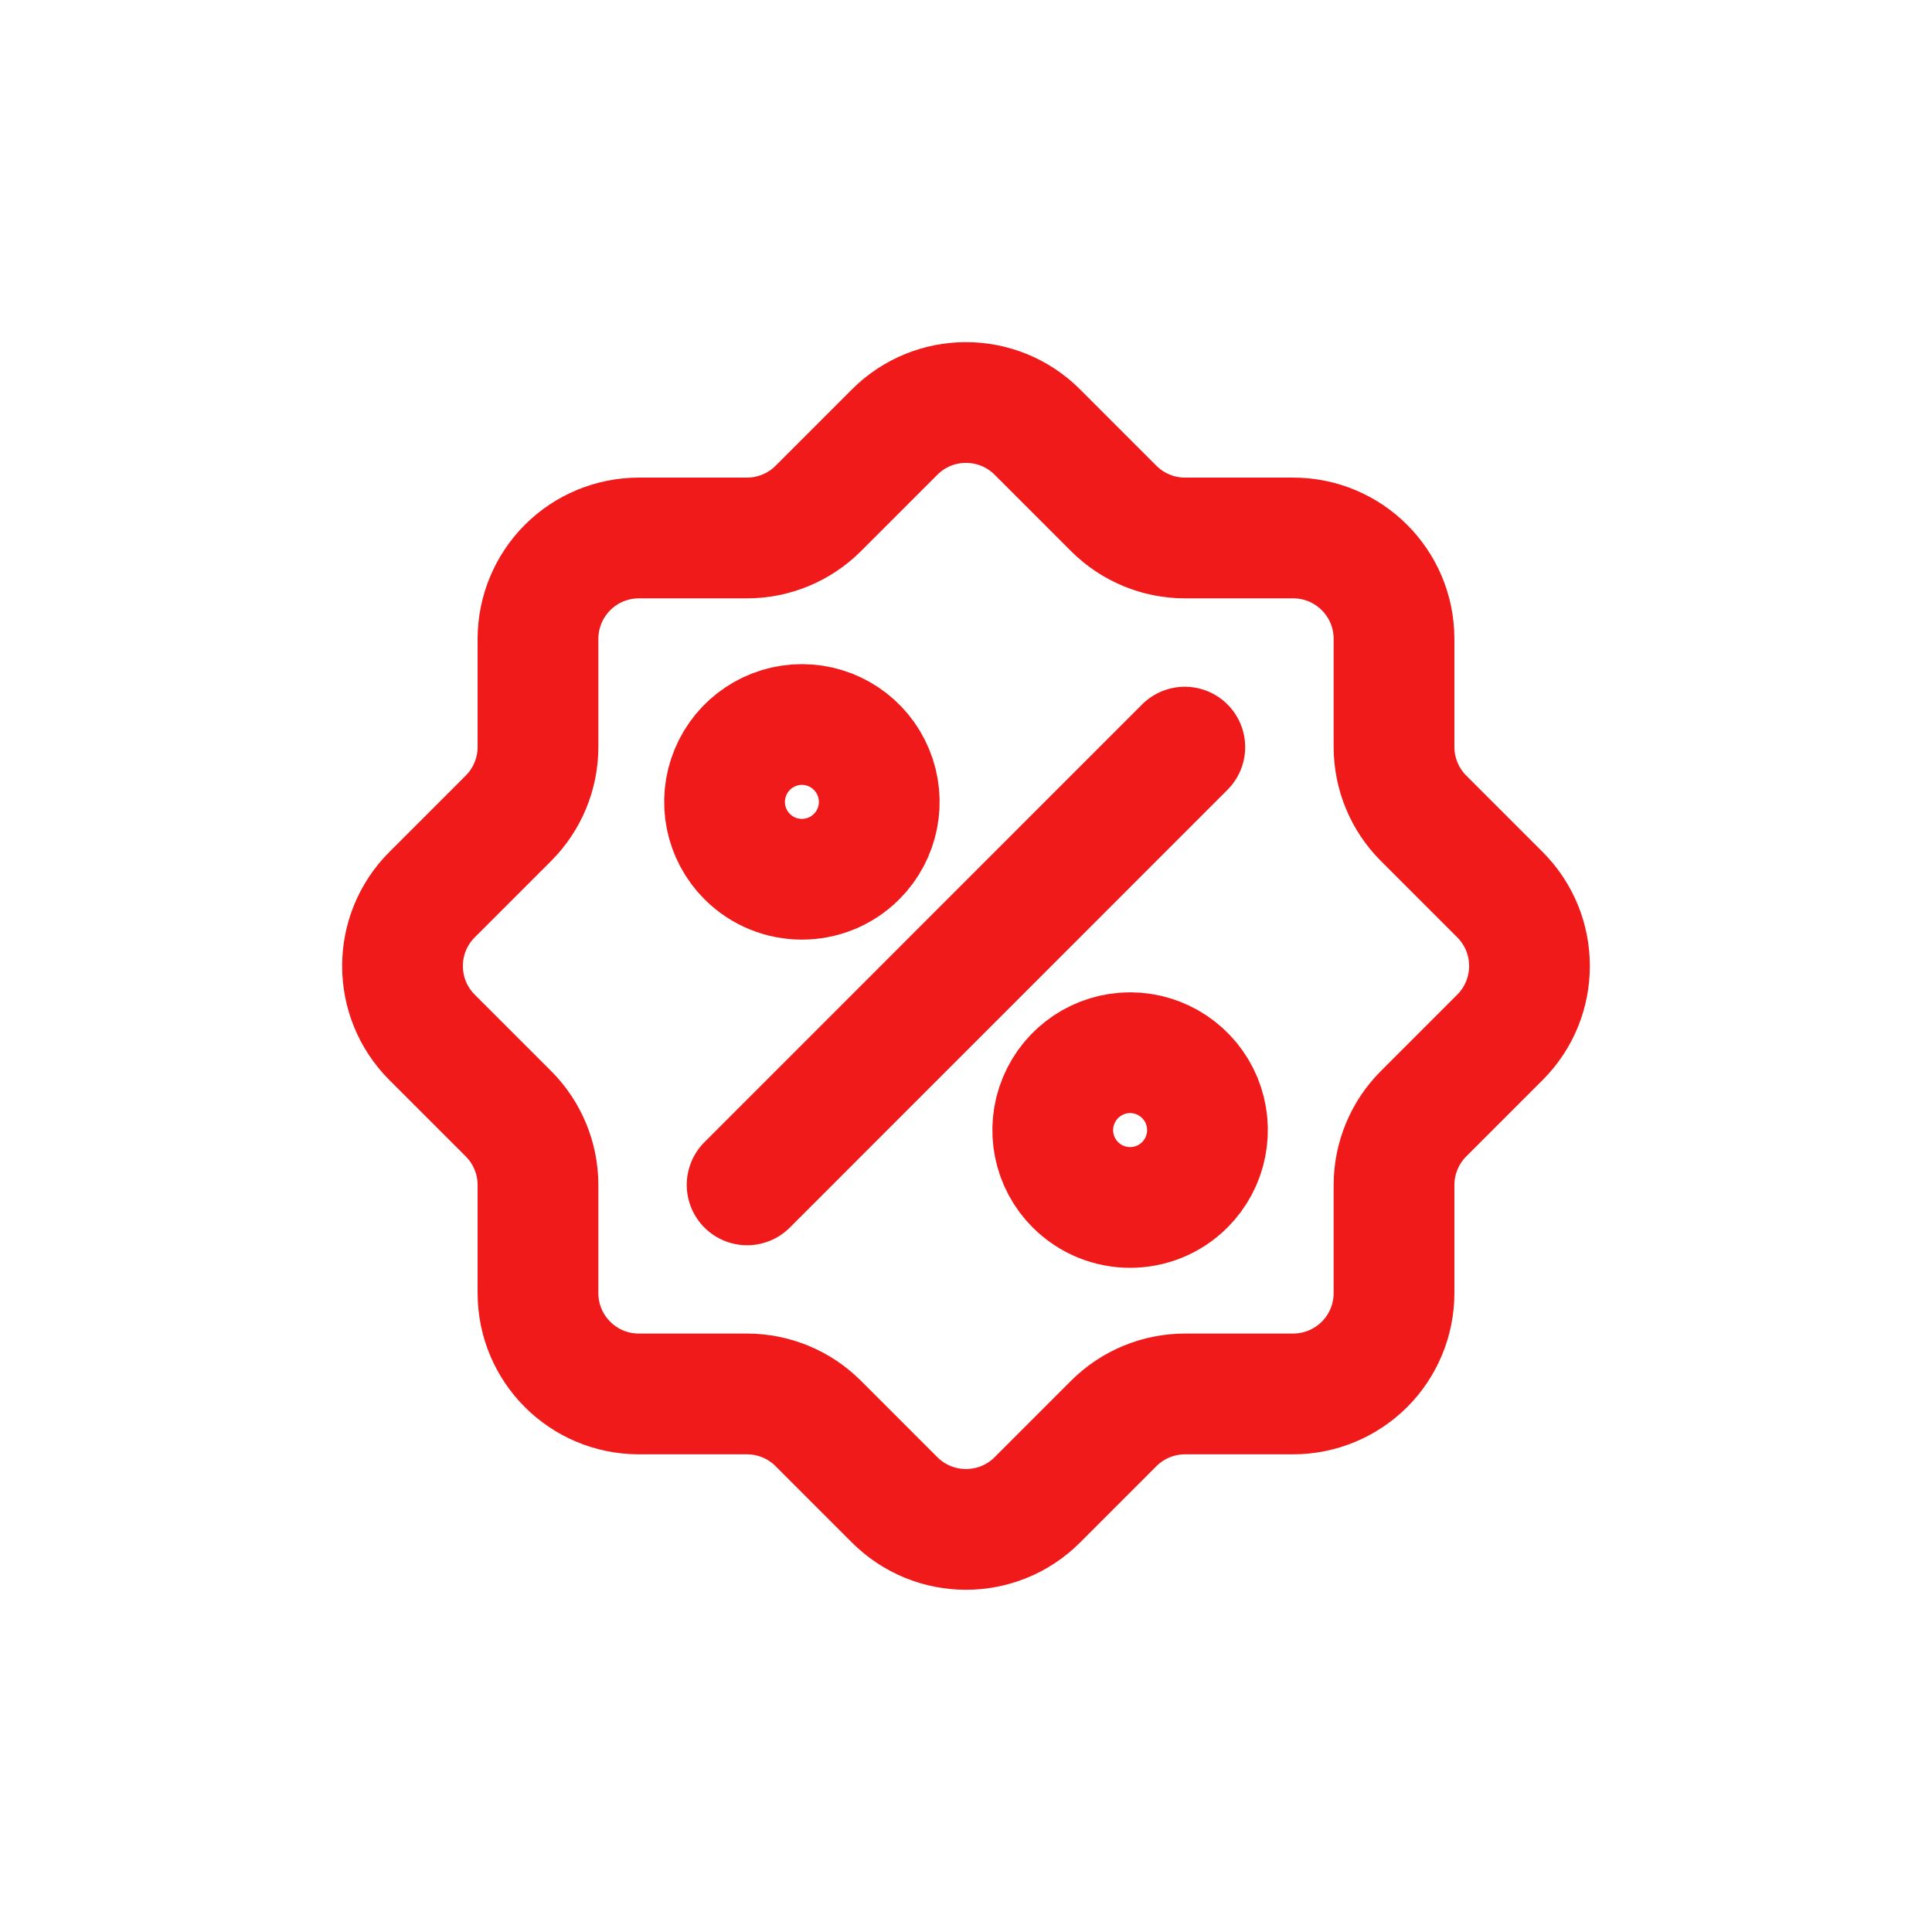 <svg width="24" height="24" viewBox="0 0 24 24" fill="none" xmlns="http://www.w3.org/2000/svg">
<path fill-rule="evenodd" clip-rule="evenodd" d="M17.317 16.063V14.721C17.317 14.389 17.449 14.07 17.684 13.835L18.633 12.886C19.122 12.397 19.122 11.603 18.633 11.114L17.684 10.165C17.449 9.93 17.317 9.611 17.317 9.279V7.936C17.317 7.244 16.756 6.683 16.064 6.683H14.721C14.389 6.683 14.07 6.551 13.835 6.316L12.886 5.367C12.397 4.878 11.603 4.878 11.114 5.367L10.165 6.316C9.93 6.551 9.611 6.683 9.279 6.683H7.936C7.604 6.683 7.285 6.815 7.05 7.05C6.815 7.286 6.683 7.604 6.683 7.937V9.279C6.683 9.611 6.551 9.93 6.316 10.165L5.367 11.114C4.878 11.603 4.878 12.397 5.367 12.886L6.316 13.835C6.551 14.07 6.683 14.389 6.683 14.721V16.063C6.683 16.755 7.244 17.316 7.936 17.316H9.279C9.611 17.316 9.93 17.448 10.165 17.683L11.114 18.632C11.603 19.121 12.397 19.121 12.886 18.632L13.835 17.683C14.07 17.448 14.389 17.316 14.721 17.316H16.063C16.395 17.316 16.714 17.184 16.95 16.949C17.185 16.714 17.317 16.395 17.317 16.063Z" stroke="#F01A1A" stroke-width="1.5" stroke-linecap="round" stroke-linejoin="round"/>
<path fill-rule="evenodd" clip-rule="evenodd" d="M9.282 10.641C9.007 10.366 8.925 9.953 9.074 9.594C9.222 9.235 9.573 9 9.962 9C10.35 9 10.701 9.235 10.849 9.594C10.998 9.953 10.916 10.366 10.641 10.641C10.266 11.016 9.657 11.016 9.282 10.641Z" stroke="#F01A1A" stroke-width="1.5" stroke-linecap="round" stroke-linejoin="round"/>
<path fill-rule="evenodd" clip-rule="evenodd" d="M13.359 14.718C13.084 14.443 13.002 14.03 13.151 13.671C13.3 13.312 13.65 13.077 14.039 13.077C14.427 13.077 14.778 13.312 14.927 13.671C15.075 14.03 14.993 14.443 14.718 14.718C14.343 15.093 13.735 15.093 13.359 14.718Z" stroke="#F01A1A" stroke-width="1.5" stroke-linecap="round"/>
<path d="M14.718 9.281L9.281 14.719" stroke="#F01A1A" stroke-width="1.5" stroke-linecap="round"/>
</svg>

